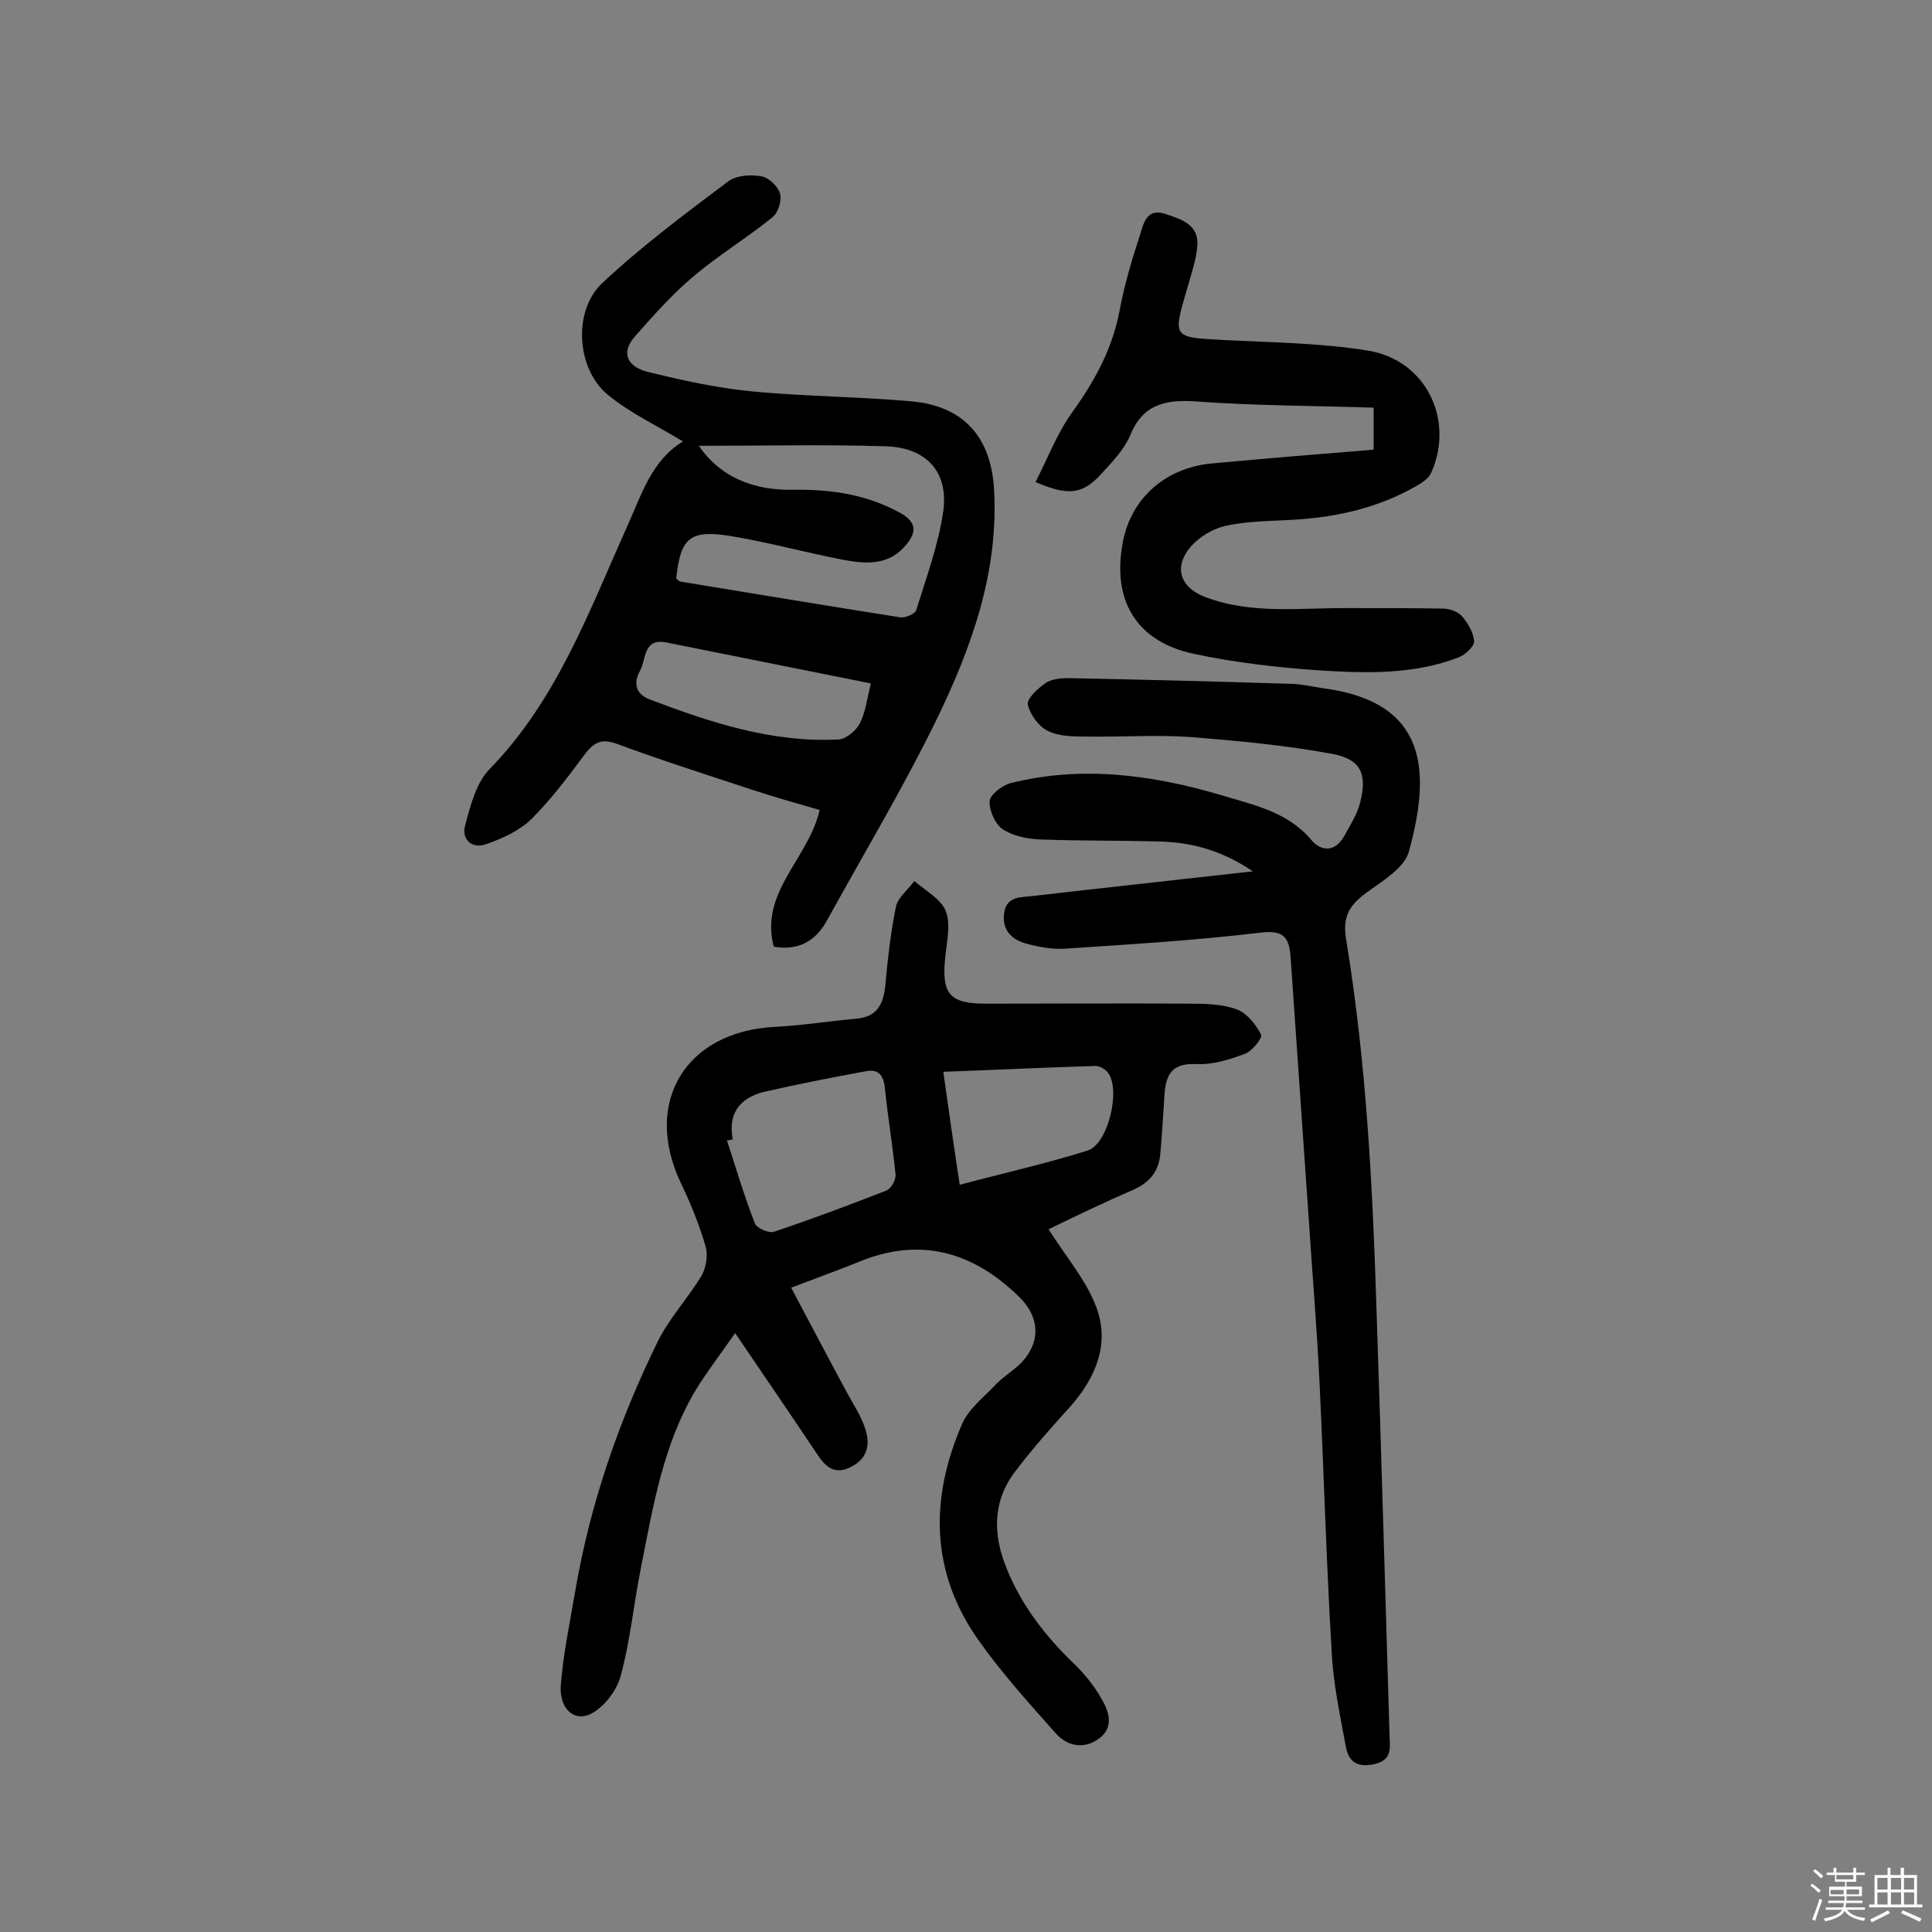 <svg enable-background="new 0 0 400 400" viewBox="0 0 400 400" xmlns="http://www.w3.org/2000/svg"><rect x="0" y="0" width="400" height="400" fill="#808080" stroke="none"/><path d="m374.8 390.4.4-.4c.7.5 1.3 1 1.8 1.4l-.5.5c-.5-.6-1.1-1.1-1.7-1.5zm1 7.3-.6-.3c.5-1.4 1.1-2.8 1.5-4.3.2.1.4.2.6.3-.5 1.3-1 2.8-1.5 4.3zm-.4-10.3.4-.4c.4.3 1 .8 1.7 1.4l-.5.5c-.4-.5-1-1-1.6-1.5zm2.5.3h1.7v-1h.6v1h3.5v-1h.6v1h1.8v.5h-1.8v1.4h-2v1h3.2v2h-3.2v.9h3.3v.5h-3.4c0 .3-.1.6-.1.9h4v.5h-3.7c.7.9 1.9 1.5 3.8 1.7-.1.2-.2.4-.3.6-2.1-.4-3.5-1.1-4-2.1-.4 1-1.8 1.7-4 2.2-.1-.2-.2-.4-.3-.6 2.1-.4 3.4-1 3.8-1.8h-3.4v-.5h3.6c.1-.3.1-.6.2-.9h-3.3v-.5h3.4c0-.3 0-.6 0-.9h-3.2v-2h3.3v-1h-2.1v-1.4h-1.7v-.5zm1.1 3.5v1h2.7c0-.3 0-.4 0-.4 0-.1 0-.2 0-.2 0-.1 0-.2 0-.3h-2.7zm1.2-3v.9h3.5v-.9zm4.7 3h-2.6v.6.4h2.6z" fill="#fbfafc"/><path d="m393.6 386.7h.6v1.5h2.7v6.1h1.1v.6h-11v-.6h1.1v-6.1h2.7v-1.5h.6v1.5h2.1v-1.5zm-2.7 8.8.4.6c-1.2.6-2.5 1.3-3.8 1.9-.1-.2-.2-.4-.3-.6 1.2-.6 2.5-1.2 3.7-1.9zm-2.2-6.7v2.4h2.1v-2.4zm0 3v2.5h2.1v-2.5zm2.8-3v2.4h2.1v-2.4zm0 3v2.5h2.1v-2.5zm6 6.1c-1.4-.7-2.7-1.3-3.9-1.8l.3-.6c1.5.6 2.7 1.2 3.9 1.7zm-1.2-9.1h-2.1v2.4h2.1zm-2.1 3v2.5h2.1v-2.5z" fill="#fbfafc"/><g fill="#010000"><path d="m217.1 254.5c3.5 5.6 7.8 10.5 9.9 16.2 2.8 7.5-.1 14.5-5.4 20.5-3.9 4.3-7.8 8.7-11.3 13.3-4.8 6.2-4.8 13.1-1.9 20.2 3.1 7.7 8 14 13.9 19.7 2.2 2.1 4.2 4.6 5.7 7.2 1.6 2.7 2.7 6-.4 8.3-3 2.3-6.5 1.7-8.9-.9-5.6-6.3-11.3-12.6-16.1-19.4-10-14.1-10.1-29.4-3.4-44.8 1.4-3.2 4.6-5.6 7.1-8.3 1.6-1.6 3.6-2.8 5.2-4.4 4.1-4.4 3.7-9.5-.5-13.6-9.6-9.4-20.6-12.5-33.3-7.2-4.2 1.7-8.4 3.2-13.9 5.3 4.1 7.7 7.8 14.8 11.6 21.8 1.3 2.4 2.9 4.8 3.7 7.3 1 3 .8 6-2.7 7.9s-5.4.2-7.2-2.5c-5.4-8.1-10.9-16.1-17-25.1-2.9 4.2-5.7 7.8-8.1 11.7-6.8 11.3-8.9 24.2-11.4 36.9-1.5 7.4-2.2 15.1-4.2 22.4-.8 3-3.4 6.4-6.1 7.8-3.5 1.8-6.6-1-6.3-5.8.5-6.6 1.9-13.1 3-19.6 3.1-18.2 9.1-35.4 17.2-51.9 2.4-4.7 6.1-8.7 8.9-13.3 1-1.7 1.4-4.3.9-6.1-1.3-4.5-3.1-8.9-5.1-13.1-8-16.7.9-31.5 19.5-32.4 5.6-.3 11.3-1.2 16.9-1.7 4.2-.4 5.5-3 5.9-6.9.5-5.5 1.1-11 2.2-16.3.4-1.9 2.5-3.5 3.8-5.3 2.3 2 5.5 3.7 6.5 6.2 1.1 2.8.2 6.4-.1 9.6-.8 7.6.9 9.6 8.4 9.6 14.1 0 28.3-.1 42.4 0 3.2 0 6.7.1 9.6 1.2 2.1.8 3.9 3.1 5 5.2.3.7-1.9 3.5-3.4 4-3.2 1.2-6.8 2.3-10.1 2.1-5-.2-6.2 2.2-6.5 6.3-.3 4.2-.5 8.4-.9 12.6-.4 3.5-2.3 5.7-5.7 7.2-6.3 2.7-12.2 5.6-17.4 8.1zm-65.4-18.6c-.4.1-.8.2-1.2.2 1.9 5.8 3.6 11.6 5.8 17.2.4 1 2.9 2.1 4 1.7 7.8-2.6 15.5-5.5 23.2-8.5 1-.4 2.1-2.3 1.9-3.5-.6-5.9-1.6-11.8-2.2-17.8-.3-2.8-1.5-3.9-4-3.4-7.1 1.3-14.2 2.7-21.2 4.3-4.9 1.3-7.3 4.5-6.3 9.8zm47 9.4c9.8-2.6 18.3-4.5 26.5-7.1 4.2-1.3 6.9-12.6 4.2-16.1-.6-.8-1.9-1.5-2.8-1.4-10.1.3-20.2.8-31.3 1.2 1.1 7.8 2.1 14.9 3.4 23.4z"/><path d="m141.4 91.4c-5.4-3.3-11-5.9-15.6-9.7-6.5-5.4-7.2-17.4-1.1-23.1 8.1-7.6 17.1-14.3 26-21 1.7-1.3 4.7-1.5 6.9-1.1 1.5.2 3.5 2.1 3.9 3.6.4 1.4-.4 4-1.6 4.9-5.3 4.3-11.1 7.8-16.3 12.2-4.4 3.7-8.3 8.1-12.1 12.4-3.2 3.6-1.4 6.4 2.6 7.4 7 1.7 14.1 3.3 21.3 4 11.1 1.1 22.3 1.1 33.4 2.1 10.7 1 16.4 7.4 17 18.2 1 17.2-4.7 32.9-12 47.9-6.9 14.1-15 27.6-22.6 41.4-2.3 4.2-5.9 6.3-11 5.4-3-11.3 7.2-18.2 9.5-28.3-4.8-1.4-9.5-2.7-14-4.2-9.4-3.1-18.8-6.1-28-9.5-3.1-1.1-4.6-.4-6.5 2-3.5 4.7-7 9.4-11.1 13.5-2.5 2.5-6.1 4.1-9.5 5.3-2.9 1-5.1-1-4.3-3.9 1.1-4.1 2.3-8.9 5.1-11.7 13.9-14.3 20.5-32.5 28.4-50.1 3-6.6 5.1-13.8 11.6-17.7zm3.3.9c4.5 6.6 11.5 9.3 19.7 9.1 7.8-.1 15.1 1 22 4.8 3.4 1.9 3.4 4 1.2 6.6-3.5 4.3-8.3 4-13 3.1-7.8-1.5-15.4-3.6-23.2-4.9-8.6-1.4-10.5.3-11.4 8.8.3.2.5.5.8.6 15.2 2.5 30.3 5 45.5 7.4 1.1.2 3.2-.7 3.4-1.5 2.1-6.8 4.6-13.5 5.6-20.5 1.1-8.1-3.5-13.1-11.8-13.4-12.8-.4-25.8-.1-38.8-.1zm35.6 49.2c-14.5-2.9-28.4-5.7-42.4-8.5-4.8-.9-4.1 3.6-5.4 5.9-1.4 2.5-.9 4.8 2 5.9 12.6 4.8 25.4 9 39.1 8.3 1.6-.1 3.6-1.8 4.4-3.3 1.2-2.3 1.5-5.1 2.3-8.3z"/><path d="m259.4 180.4c-7-4.7-13.4-6.1-20.1-6.2-8-.2-15.9-.1-23.9-.4-2.7-.1-5.6-.7-7.8-2.1-1.6-1.1-2.8-3.9-2.7-5.8 0-1.3 2.5-3.2 4.1-3.7 14.9-3.8 29.6-1.8 44.1 2.5 6.6 2 13.5 3.4 18.4 9.2 2 2.4 4.9 2.6 6.8-.8 1.2-2.2 2.7-4.5 3.3-6.9 1.5-5.9.2-9-5.7-10.1-9.7-1.8-19.5-2.7-29.3-3.5-7.1-.5-14.3 0-21.4-.1-2.7 0-5.8 0-8.1-1.1-2-.9-3.8-3.4-4.3-5.5-.3-1.2 2.1-3.4 3.7-4.5 1.2-.8 3.1-1 4.6-1 15.6.3 31.1.7 46.7 1.2 2.1.1 4.2.6 6.2.9 21.8 2.9 22.2 17.4 17.7 33.8-.9 3.4-5.5 6.1-8.9 8.6s-4.9 4.9-4.1 9.6c4.2 25.5 5.5 51.2 6.3 77 1 29.3 1.8 58.7 2.7 88 .1 2.6.5 5-3.4 5.8-3.7.7-5.2-.9-5.7-3.9-1.2-6.5-2.6-13-2.9-19.6-1.1-18.4-1.6-36.9-2.5-55.4-.5-10.7-1.4-21.3-2.1-32-1.3-18.8-2.6-37.5-3.9-56.3-.3-4.1-1.5-5.6-6.3-5-13.3 1.6-26.8 2.4-40.2 3.3-2.7.2-5.5-.3-8.1-1-3.1-.8-5.2-2.8-4.7-6.4.5-3.5 3.5-3.2 6-3.5 14.7-1.7 29.5-3.3 45.5-5.1z"/><path d="m284.4 93.1c0-3.5 0-5.9 0-8.7-12.4-.4-24.7-.4-37-1.3-6.3-.4-10.8.7-13.4 7-1.2 2.9-3.6 5.4-5.8 7.8-3.9 4.4-6.9 4.9-13.8 1.9 2.5-4.9 4.5-10.2 7.7-14.6 4.6-6.4 8.2-13 9.7-20.9 1-5.4 2.6-10.7 4.3-15.9.7-2.3 1.4-5.4 5.2-4.1 3.3 1.1 6.9 2.2 6.6 6.5-.2 3-1.3 6-2.1 8.9-3 10.3-3.1 10.1 7.5 10.7 10 .5 20.1.6 30 2.2 12 2 17.9 14.4 13 25.3-.5 1.2-2 2.1-3.2 2.8-8.4 4.8-17.5 6.6-27 7-4.2.2-8.5.3-12.5 1.2-2.5.6-5.2 2.2-6.9 4.1-3.8 4.2-2.5 8.6 2.8 10.6 9.7 3.7 19.9 2.2 29.9 2.3 6.4 0 12.9 0 19.3.1 1.4 0 3.1.6 4 1.6 1.2 1.4 2.4 3.4 2.5 5.2 0 1.1-1.9 2.8-3.2 3.3-9.3 3.6-19.1 3.3-28.8 2.7-8.7-.6-17.4-1.6-25.9-3.4-12-2.5-17.2-11.1-14.8-23.3 1.8-9.2 9.1-15.5 19-16.2 10.7-1 21.7-1.9 32.9-2.8z"/></g></svg>